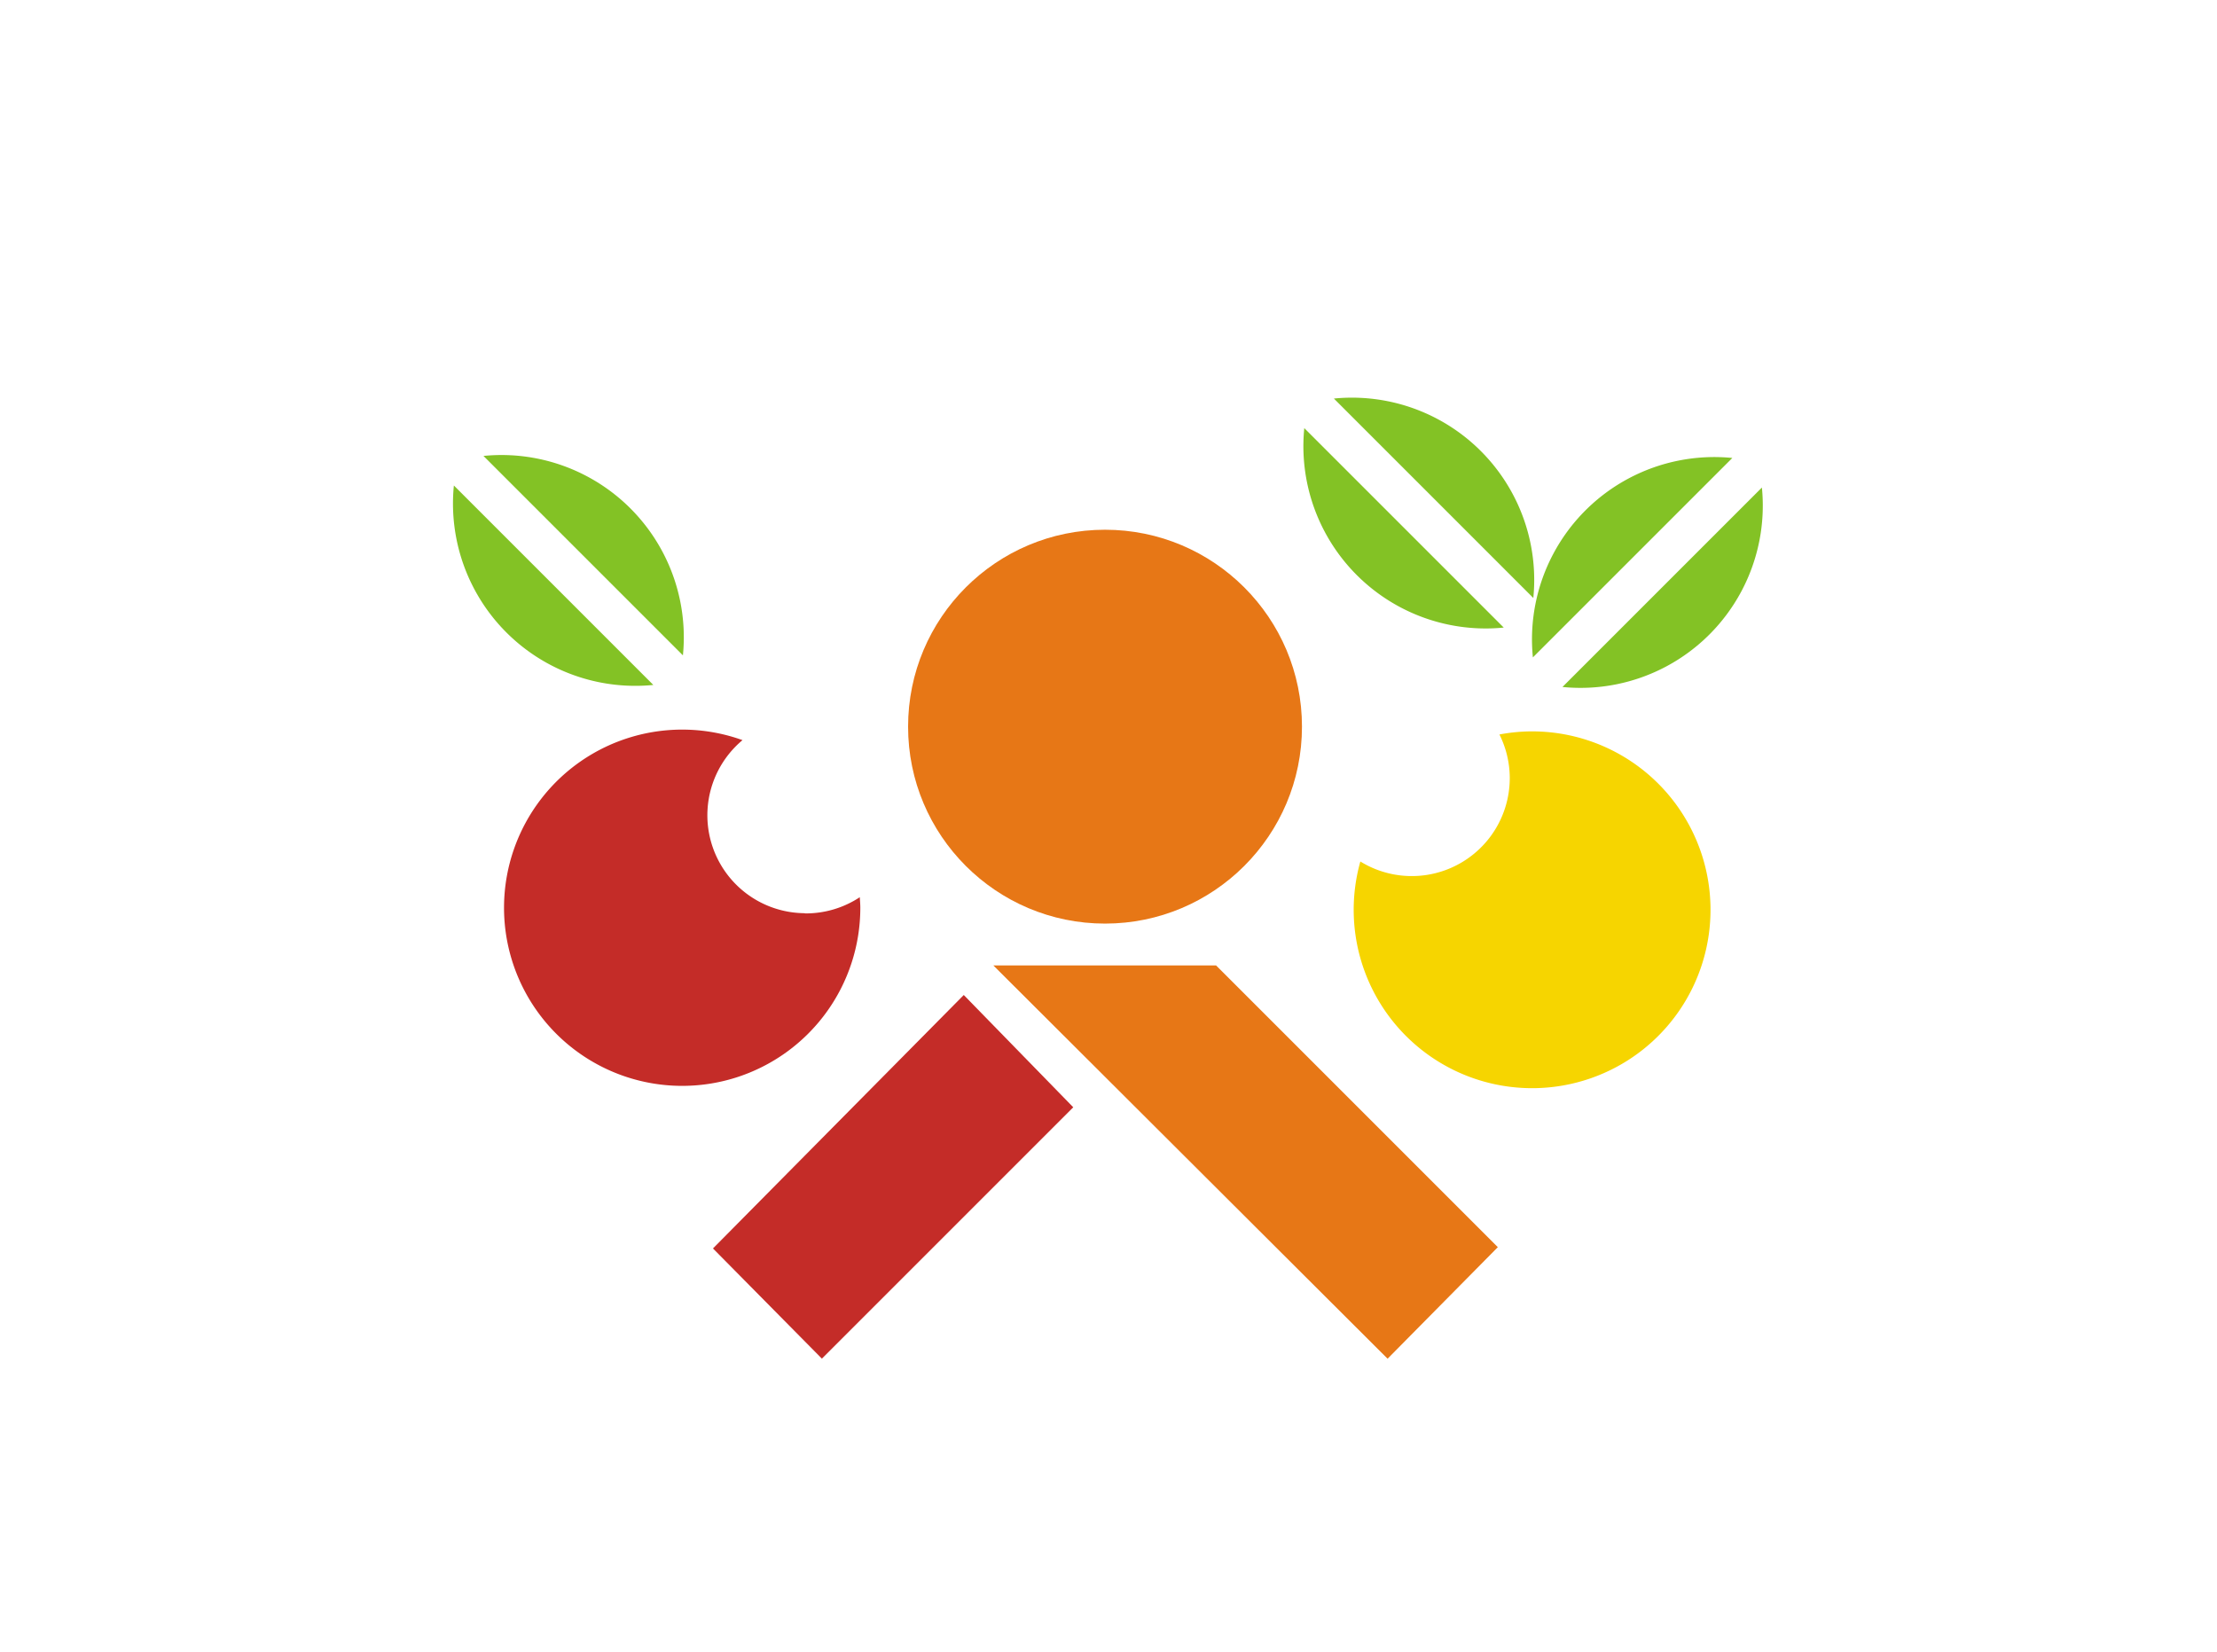 <svg xmlns="http://www.w3.org/2000/svg" viewBox="0 0 116.535 86.851">
  <defs>
    <style>
      .cls-1 {
        fill: none;
      }

      .cls-2 {
        fill: #c42c28;
      }

      .cls-3 {
        fill: #e77716;
      }

      .cls-4 {
        fill: #83c225;
      }

      .cls-5 {
        fill: #f6d500;
      }
    </style>
  </defs>
  <title>End User</title>
  <g id="Layer_2" data-name="Layer 2">
    <g id="Layer_1-2" data-name="Layer 1">
      <g>
        <rect class="cls-1" width="116.535" height="86.851"/>
        <rect class="cls-1" width="116.535" height="86.851"/>
        <g>
          <g>
            <polygon class="cls-2" points="37.477 65.628 43.202 71.421 56.415 58.207 50.66 52.305 37.477 65.628"/>
            <polygon class="cls-3" points="52.214 50.75 63.922 50.75 78.732 65.561 72.938 71.424 52.214 50.75"/>
            <circle class="cls-3" cx="58.085" cy="38.199" r="10.352"/>
          </g>
          <g>
            <g>
              <path class="cls-4" d="M30.655,29.209l5.242,5.242A9.582,9.582,0,0,0,25.413,23.967Z"/>
              <path class="cls-4" d="M23.858,25.522A9.582,9.582,0,0,0,34.342,36.006L29.1,30.764Z"/>
            </g>
            <path class="cls-2" d="M45.194,47.164a5.145,5.145,0,0,1-2.835.852c-.042,0-.08-.011-.121-.012a5.148,5.148,0,0,1-3.209-9.097,9.364,9.364,0,1,0,6.193,8.814C45.222,47.533,45.205,47.349,45.194,47.164Z"/>
          </g>
          <g>
            <path class="cls-5" d="M80.531,38.446a9.408,9.408,0,0,0-1.715.164,5.124,5.124,0,0,1,.543,2.267,5.15,5.15,0,0,1-7.853,4.41,9.378,9.378,0,1,0,9.024-6.84Z"/>
            <path class="cls-4" d="M80.575,34.558l5.242-5.242,5.242-5.242A9.582,9.582,0,0,0,80.575,34.558Z"/>
            <path class="cls-4" d="M82.13,36.113A9.582,9.582,0,0,0,92.613,25.629L87.371,30.871Z"/>
            <path class="cls-4" d="M80.598,31.435A9.582,9.582,0,0,0,70.115,20.951l5.242,5.242Z"/>
            <path class="cls-4" d="M79.043,32.99l-5.242-5.242-5.242-5.242A9.582,9.582,0,0,0,79.043,32.99Z"/>
          </g>
        </g>
      </g>
    </g>
  </g>
</svg>
